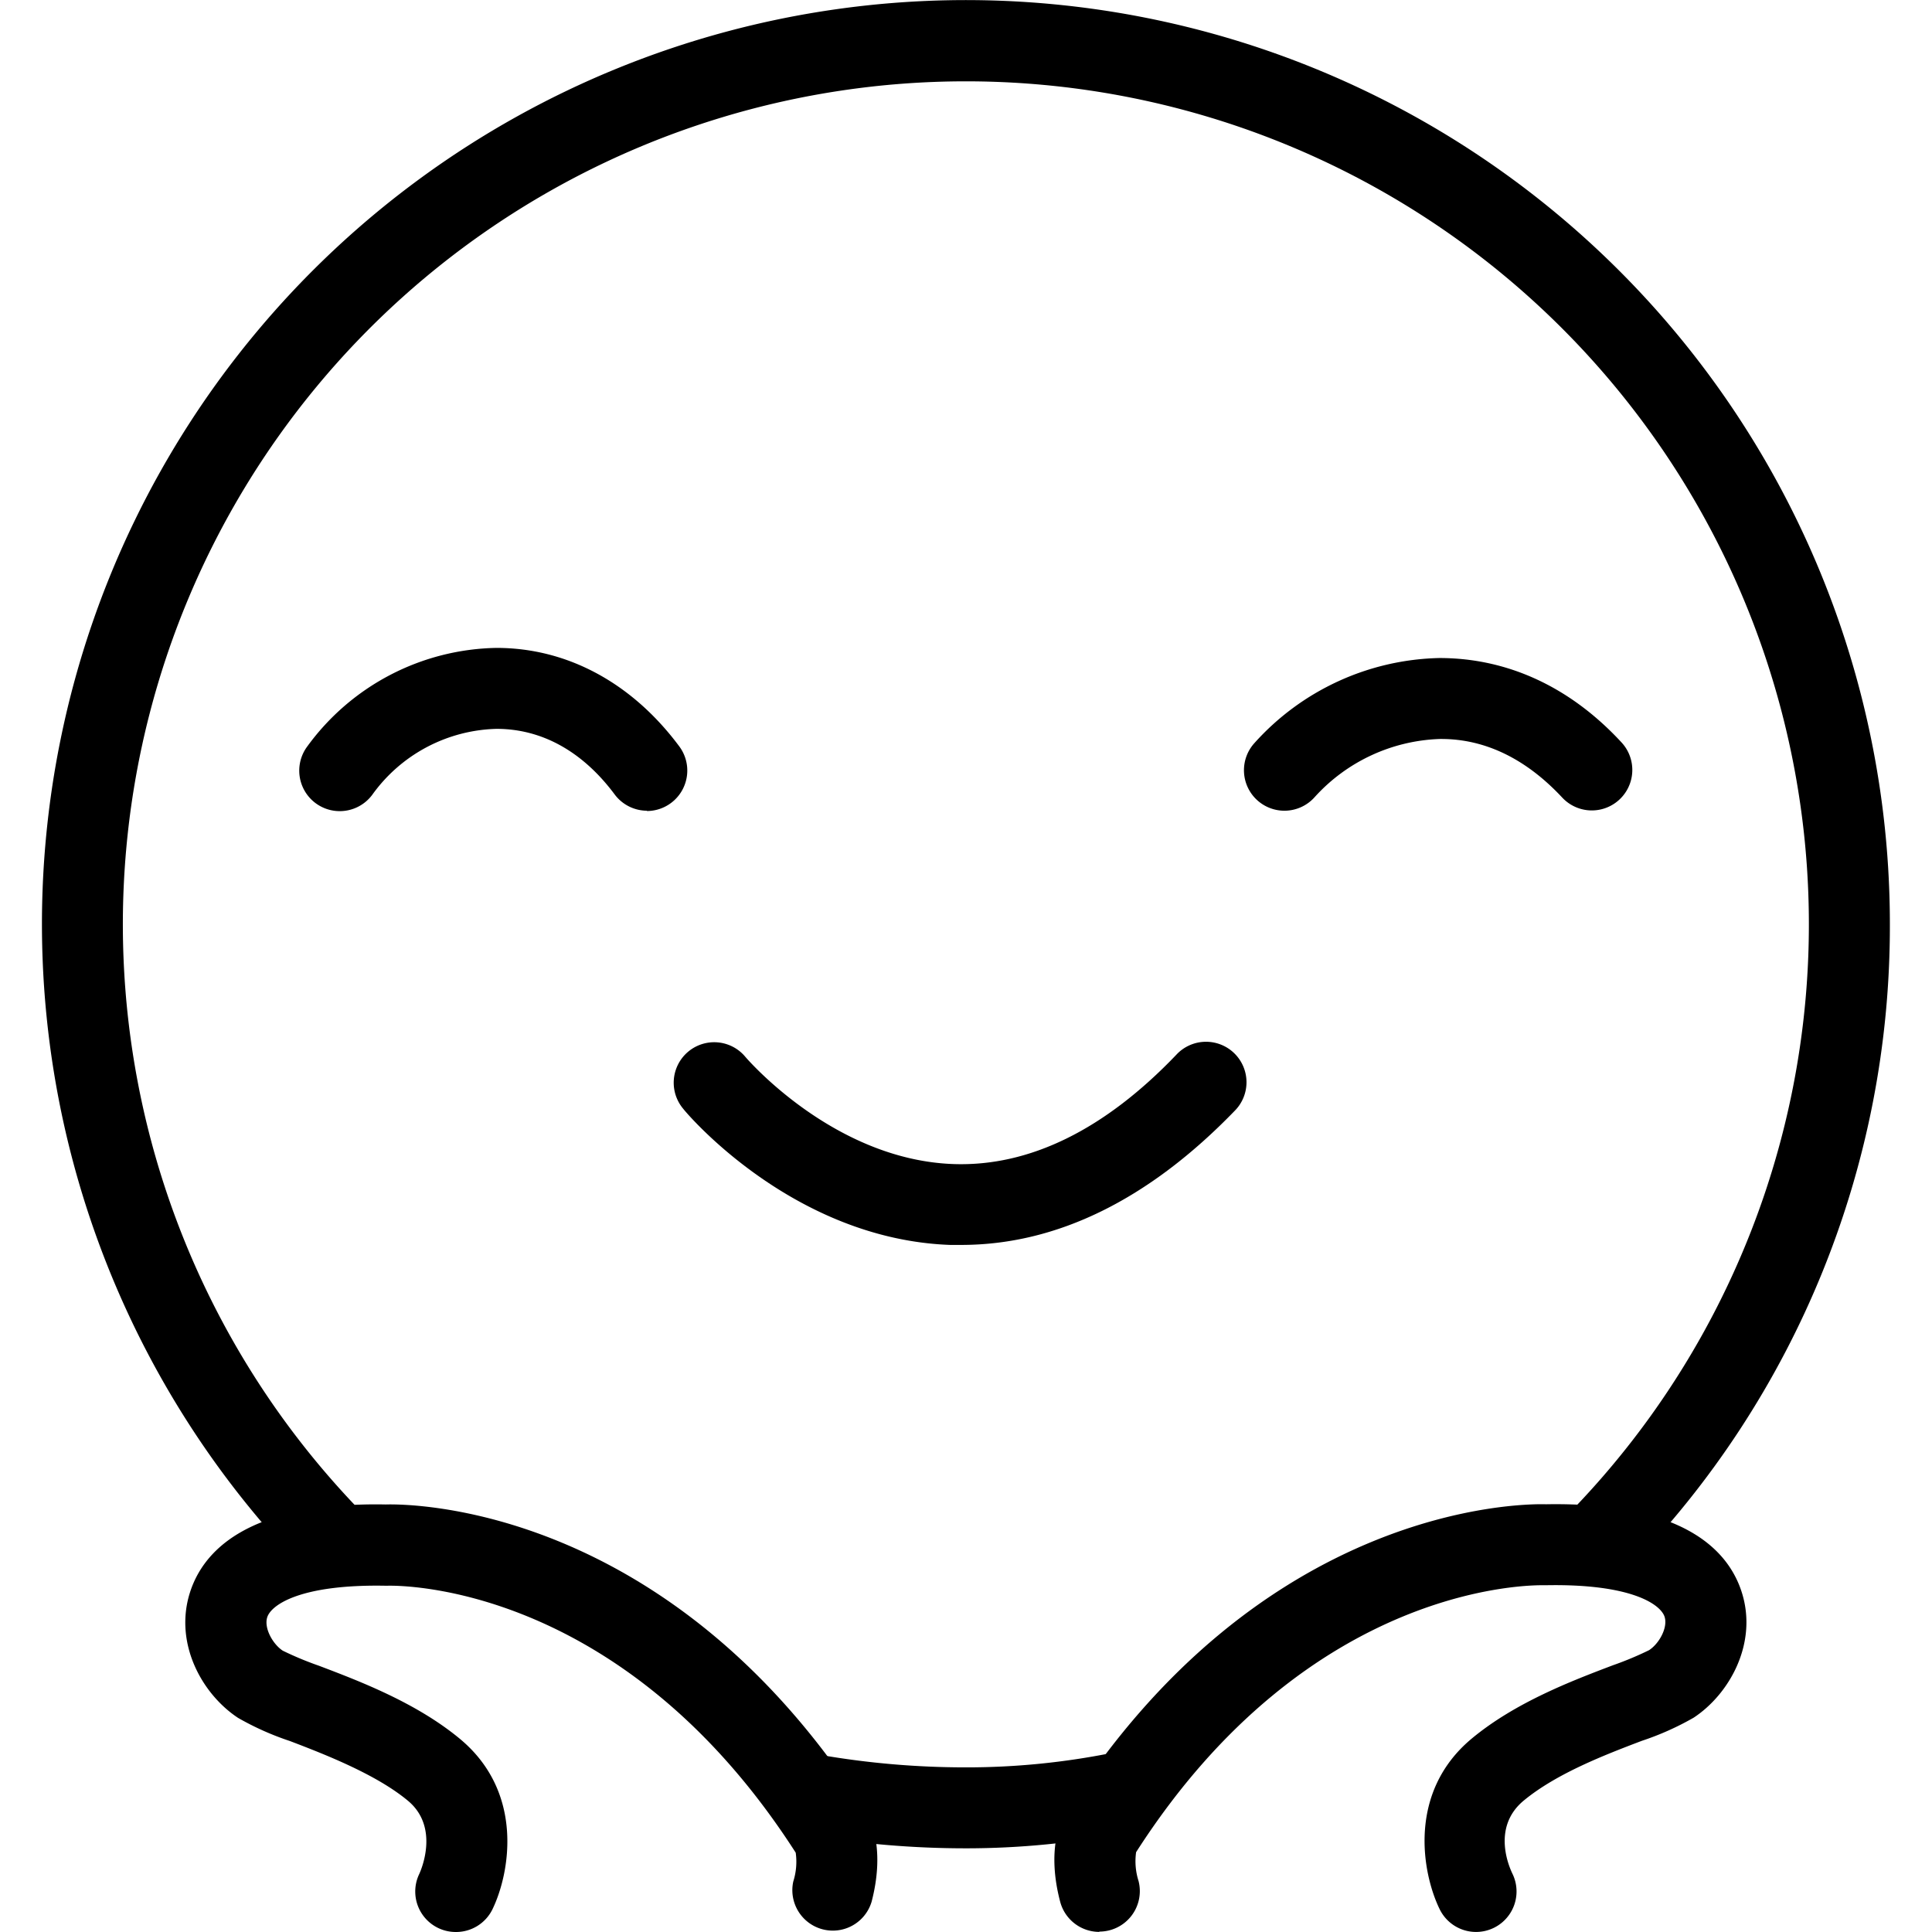 <?xml version="1.0" standalone="no"?><!DOCTYPE svg PUBLIC "-//W3C//DTD SVG 1.1//EN" "http://www.w3.org/Graphics/SVG/1.1/DTD/svg11.dtd"><svg t="1492760900258" class="icon" style="" viewBox="0 0 1024 1024" version="1.1" xmlns="http://www.w3.org/2000/svg" p-id="27396" xmlns:xlink="http://www.w3.org/1999/xlink" width="200" height="200"><defs><style type="text/css"></style></defs><path d="M342.956 429.697a21.453 21.453 0 0 1-17.216-8.688C308.738 398.215 287.124 386.308 263.204 386.308a83.613 83.613 0 0 0-65.914 34.968 21.453 21.453 0 0 1-34.432-25.636A126.68 126.68 0 0 1 263.151 343.402c37.543 0 71.921 18.61 96.914 52.238a21.453 21.453 0 0 1-17.216 34.218zM680.894 429.697a21.453 21.453 0 0 1-16.09-35.773A135.583 135.583 0 0 1 762.898 348.766c35.987 0 69.24 15.178 96.539 44.73a21.453 21.453 0 0 1-31.482 29.176C809.022 402.398 787.409 391.672 763.918 391.672h-0.697a93.642 93.642 0 0 0-66.343 30.731 21.453 21.453 0 0 1-15.982 7.294zM509.485 659.834h-5.9c-83.13-3.003-139.445-69.454-141.536-72.243a21.453 21.453 0 0 1 32.984-27.46c0.644 0.751 46.821 54.705 110.483 56.85 40.117 1.341 79.912-18.128 117.992-57.977a21.453 21.453 0 1 1 30.946 29.712c-45.373 46.928-94.125 71.117-144.969 71.117z" p-id="27397"></path><path d="M176.481 838.109a21.453 21.453 0 0 1-15.339-6.65 489.718 489.718 0 1 1 840.529-341.532 487.144 487.144 0 0 1-138.479 341.264 21.453 21.453 0 0 1-30.785-29.927 446.812 446.812 0 1 0-640.533 0.429 21.453 21.453 0 0 1-15.393 36.416zM511.952 979.645a494.17 494.17 0 0 1-84.471-7.24 21.453 21.453 0 1 1 7.348-42.262 451.425 451.425 0 0 0 77.124 6.597 390.552 390.552 0 0 0 77.445-7.669 21.453 21.453 0 0 1 7.884 42.155 435.711 435.711 0 0 1-85.329 8.42z" p-id="27398"></path><path d="M241.537 1023.999a21.453 21.453 0 0 1-19.361-30.678c1.234-2.628 10.727-24.993-5.953-38.884s-43.55-24.403-62.536-31.643a150.707 150.707 0 0 1-27.513-12.282c-19.04-12.55-33.949-39.313-25.583-66.183 6.919-22.15 30.624-48.269 103.886-46.928 12.979-0.375 151.136 0 254.647 163.204l0.59 1.019c2.306 4.076 9.225 19.576 2.253 46.338a21.453 21.453 0 0 1-41.512-10.727 34.593 34.593 0 0 0 1.287-15.285c-92.302-143.735-211.258-141.59-216.3-141.483h-1.234c-45.051-0.804-60.551 10.137-62.589 16.787-1.77 5.685 2.95 14.159 8.259 17.645a175.11 175.11 0 0 0 19.2 7.991c21.775 8.259 51.594 19.63 74.603 38.669 34.593 28.64 26.441 71.76 17.27 90.532a21.453 21.453 0 0 1-19.415 11.906z m180.688-41.512l0.751 1.18z m0 0zM582.64 1023.945a21.453 21.453 0 0 1-20.756-16.09c-7.026-26.816 0-42.209 2.253-46.338l0.59-1.019c103.457-162.936 241.614-163.579 254.647-163.204 73.423-1.287 96.968 24.778 103.886 46.928 8.367 26.816-6.543 53.633-25.583 66.183a150.171 150.171 0 0 1-27.513 12.282c-18.986 7.24-44.944 17.109-62.536 31.643s-7.133 36.416-5.953 38.884a21.453 21.453 0 0 1-38.669 18.61c-9.171-18.825-17.323-61.946 17.27-90.532 23.008-19.04 52.828-30.41 74.603-38.669a175.378 175.378 0 0 0 19.147-7.991c5.363-3.486 10.029-11.906 8.259-17.645-2.092-6.65-17.645-17.591-62.589-16.787h-1.341c-4.934 0-123.945-2.306-216.193 141.483a34.593 34.593 0 0 0 1.287 15.285 21.453 21.453 0 0 1-20.756 26.816z m18.986-41.404l-0.697 1.073z m0 0z" p-id="27399"></path></svg>
